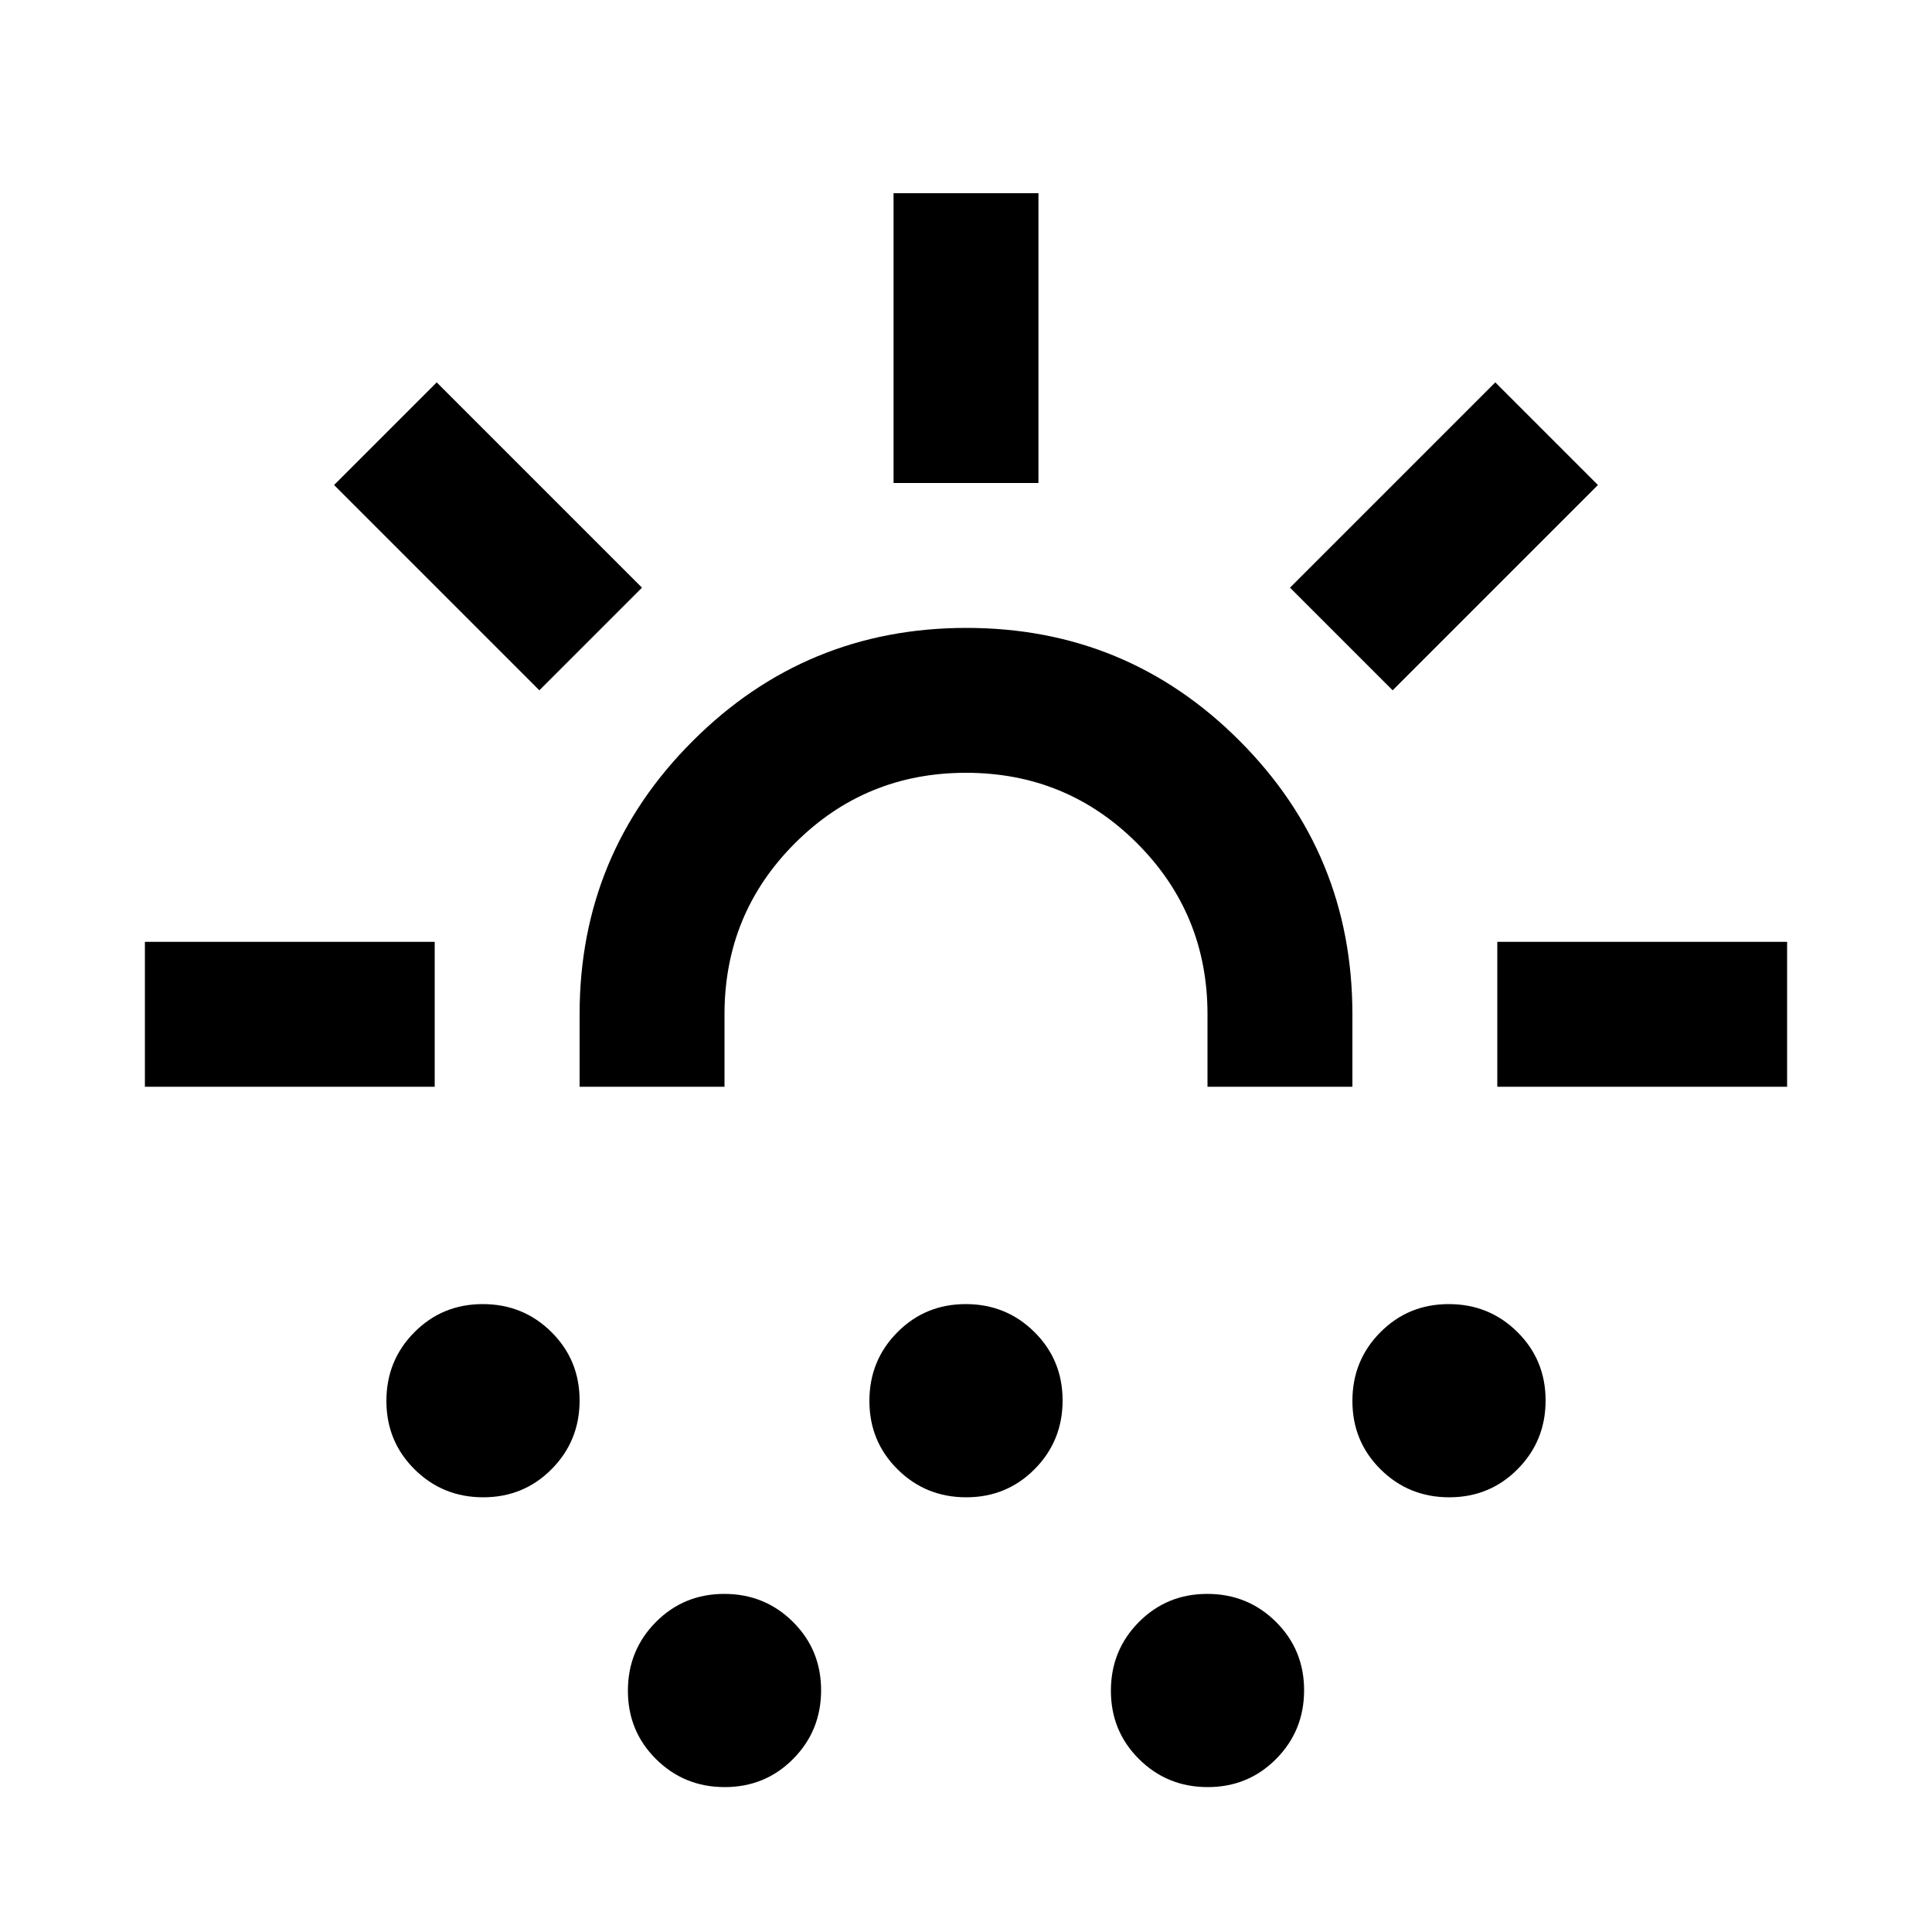 <svg xmlns="http://www.w3.org/2000/svg" height="20" viewBox="0 -960 960 960" width="20"><path d="M72-420v-72h144v72H72Zm196-197L166-719l51-51 102 102-51 51Zm-27.89 401Q220-216 206-229.89q-14-13.88-14-34Q192-284 205.89-298q13.88-14 34-14Q260-312 274-298.11q14 13.88 14 34Q288-244 274.11-230q-13.88 14-34 14ZM288-420v-36q0-79.68 56.23-135.84 56.22-56.16 136-56.16Q560-648 616-591.84q56 56.16 56 135.84v36h-72v-36q0-50-35-85t-85-35q-50 0-85 35t-35 85v36h-72Zm72.11 348Q340-72 326-85.89q-14-13.88-14-34Q312-140 325.89-154q13.88-14 34-14Q380-168 394-154.11q14 13.88 14 34Q408-100 394.11-86q-13.88 14-34 14Zm120-144Q460-216 446-229.89q-14-13.88-14-34Q432-284 445.89-298q13.88-14 34-14Q500-312 514-298.11q14 13.88 14 34Q528-244 514.11-230q-13.88 14-34 14ZM444-720v-144h72v144h-72ZM600.11-72Q580-72 566-85.89q-14-13.88-14-34Q552-140 565.89-154q13.88-14 34-14Q620-168 634-154.11q14 13.88 14 34Q648-100 634.11-86q-13.88 14-34 14ZM692-617l-51-51 102-102 51 51-102 102Zm28.11 401Q700-216 686-229.89q-14-13.88-14-34Q672-284 685.89-298q13.88-14 34-14Q740-312 754-298.11q14 13.88 14 34Q768-244 754.11-230q-13.88 14-34 14ZM744-420v-72h144v72H744Zm-264 0Z"/></svg>